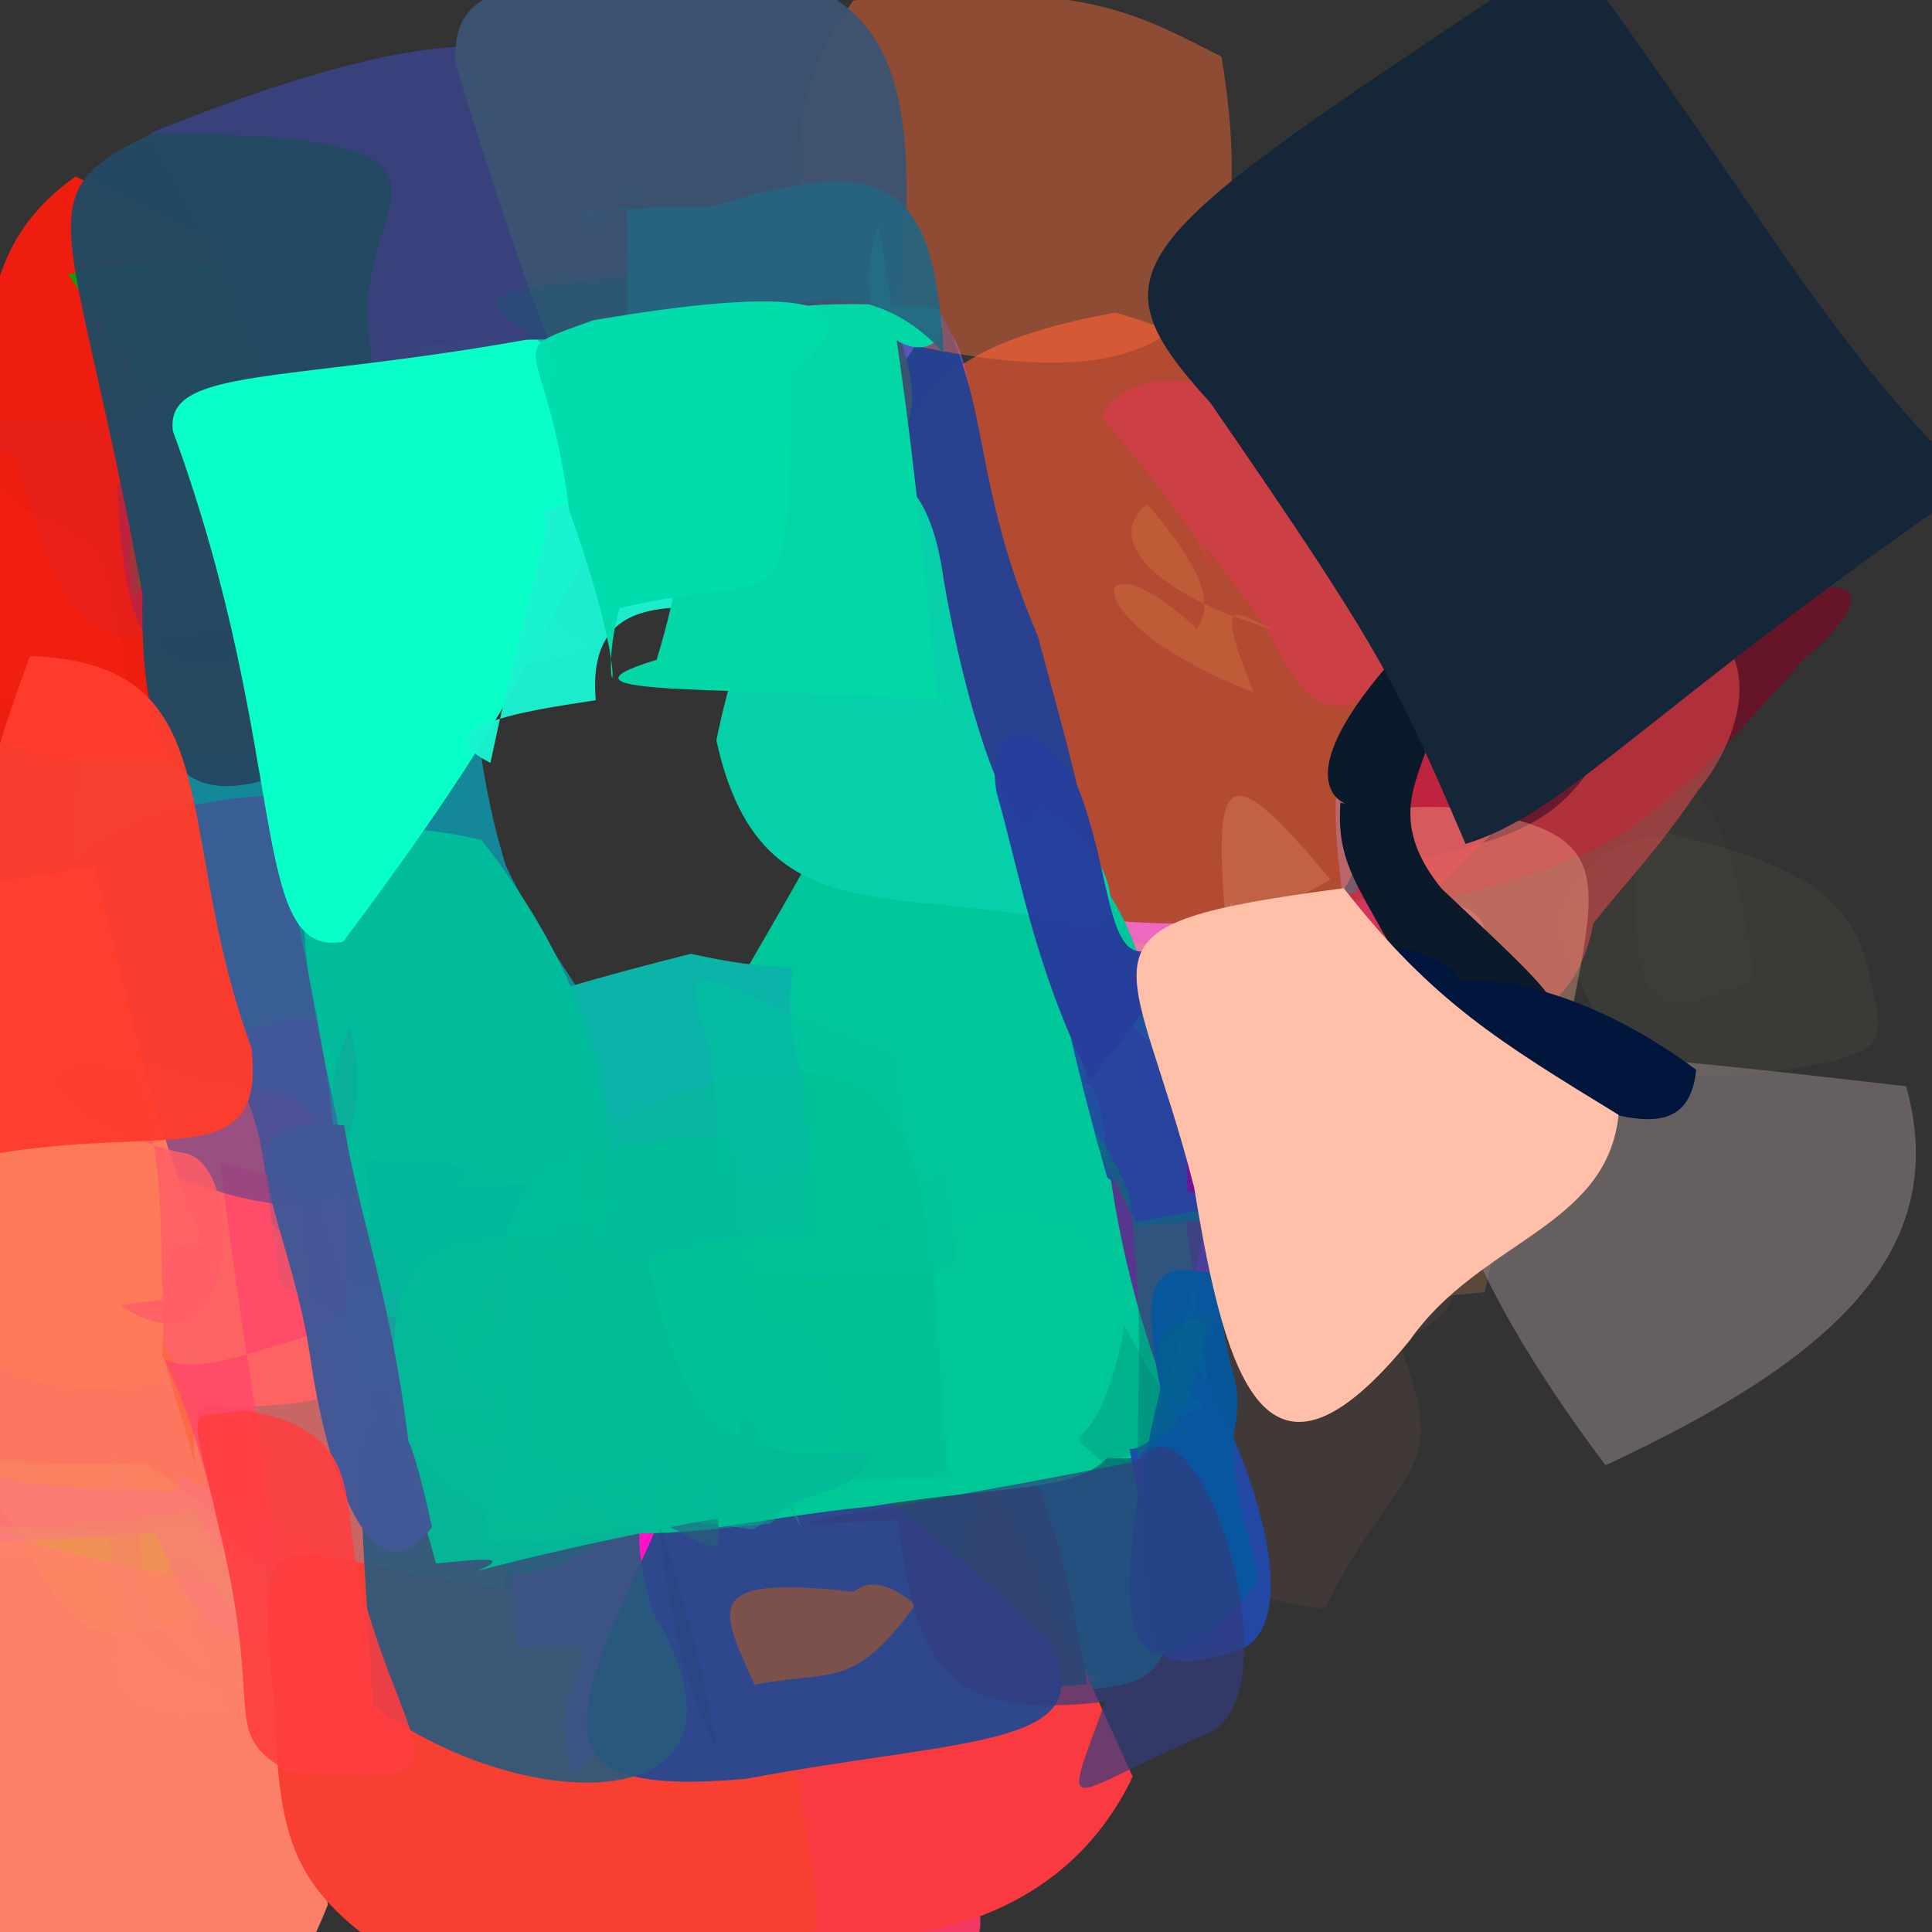 <?xml version="1.0" ?>
<svg xmlns="http://www.w3.org/2000/svg" version="1.1" width="512" height="512">
  <rect width="100%" height="100%" fill="#333333" stroke="none"/>
  <defs/>
  <g>
    <path d="M 396.163 152.54 C 359.329 194.311 350.193 195.64 337.66 170.304 C 327.222 153.191 309.753 132.352 320.365 148.986 C 322.898 152.35 320.242 144.316 291.89 110.339 C 304.62 88.682 346.235 104.966 396.163 152.54" stroke-width="0.0" fill="rgb(161, 0, 126)" opacity="0.621"/>
    <path d="M 94.236 413.741 C 47.043 415.359 17.697 401.779 33.058 413.287 C 33.124 423.302 31.737 414.321 -13.38 411.234 C -31.547 340.219 -30.802 339.016 33.837 343.433 C 93.084 337.699 82.414 370.598 94.236 413.741" stroke-width="0.0" fill="rgb(255, 120, 96)" opacity="0.98"/>
    <path d="M 44.766 407.838 C 37.705 411.789 45.83 414.998 26.466 407.88 C 29.211 427.839 30.446 426.391 29.826 440.535 C 30.578 461.48 61.127 453.935 97.771 448.394 C 57.75 394.741 59.061 409.843 44.766 407.838" stroke-width="0.0" fill="rgb(167, 187, 114)" opacity="0.738"/>
    <path d="M 35.414 192.998 C -1.376 187.46 -13.741 177.441 -30.488 179.177 C -4.708 196.464 -9.247 184.961 -7.454 161.289 C -2.922 125.023 -6.581 119.648 5.224 134.553 C 35.214 143.343 28.129 150.469 35.414 192.998" stroke-width="0.0" fill="rgb(255, 172, 53)" opacity="0.896"/>
    <path d="M 321.614 379.576 C 328.21 427.241 308.976 418.204 278.858 420.795 C 245.041 381.032 253.97 366.847 256.476 353.25 C 252.616 350.716 250.866 349.206 271.241 327.739 C 308.098 334.081 311.183 344.89 321.614 379.576" stroke-width="0.0" fill="rgb(9, 104, 118)" opacity="0.949"/>
    <path d="M 407.271 317.135 C 384.659 325.529 381.909 306.72 347.529 302.996 C 353.006 304.879 354.115 314.628 350.891 296.31 C 364.938 302.665 370.343 277.387 399.658 261.137 C 398.278 264.154 421.478 284.208 407.271 317.135" stroke-width="0.0" fill="rgb(121, 102, 235)" opacity="0.905"/>
    <path d="M 370.861 356.269 C 384.881 392.376 370.679 386.758 351.007 426.343 C 321.298 421.935 310.646 417.771 310.807 375.886 C 313.548 324.069 319.62 326.414 384.069 339.352 C 383.739 342.746 390.42 344.486 370.861 356.269" stroke-width="0.0" fill="rgb(255, 142, 132)" opacity="0.073"/>
    <path d="M 134.062 229.46 C 159.595 282.126 177.009 268.494 135.667 321.927 C 20.427 308.541 13.614 258.215 22.495 186.181 C 36.349 188.06 41.521 179.538 95.157 168.516 C 135.537 137.052 116.725 173.184 134.062 229.46" stroke-width="0.0" fill="rgb(19, 137, 154)" opacity="0.989"/>
    <path d="M 368.145 297.047 C 342.941 309.551 330.116 322.609 313.163 362.216 C 325.668 377.191 326.363 370.596 293.22 330.498 C 296.031 291.469 324.848 300.551 365.113 295.76 C 395.063 300.04 390.669 321.095 368.145 297.047" stroke-width="0.0" fill="rgb(147, 10, 202)" opacity="0.959"/>
    <path d="M 225.785 108.843 C 223.847 143.455 218.51 142.53 211.575 121.347 C 190.293 128.585 175.654 147.712 210.409 176.351 C 233.05 151.94 225.146 143.994 220.566 126.315 C 229.869 132.412 258.167 123.769 225.785 108.843" stroke-width="0.0" fill="rgb(186, 216, 250)" opacity="0.486"/>
    <path d="M 103.728 150.115 C 50.091 129.706 72.146 161.887 71.331 198.488 C -1.947 205.719 -16.979 203.573 -11.595 145.872 C -0.83 92.752 -9.451 68.004 19.981 46.778 C 117.337 91.68 133.701 108.808 103.728 150.115" stroke-width="0.0" fill="rgb(240, 30, 16)" opacity="0.982"/>
    <path d="M 67.708 121.993 C 89.579 153.114 70.301 176.518 66.556 138.423 C 36.041 131.889 31.338 131.947 35.439 158.207 C 58.857 123.013 45.173 112.601 18.14 72.749 C 81.139 59.15 89.805 88.337 67.708 121.993" stroke-width="0.0" fill="rgb(9, 166, 4)" opacity="0.95"/>
    <path d="M 239.328 431.784 C 248.822 438.535 238.1 425.876 199.695 424.656 C 171.815 426.621 188.34 431.251 193.212 406.692 C 170.395 372.972 174.264 356.677 194.645 333.405 C 238.581 343.437 236.14 369.596 239.328 431.784" stroke-width="0.0" fill="rgb(8, 61, 66)" opacity="0.89"/>
    <path d="M 393.449 342.431 C 377.577 343.926 348.94 347.03 326.856 349.537 C 329.935 353.134 337.724 328.344 346.08 323.857 C 310.399 304.658 325.371 305.297 368.753 301.381 C 394.63 302.226 403.279 300.929 393.449 342.431" stroke-width="0.0" fill="rgb(255, 172, 91)" opacity="0.19"/>
    <path d="M 259.141 144.952 C 262.538 199.97 262.76 190.481 219.718 168.772 C 209.162 153.259 196.734 148.668 192.863 115.111 C 174.651 86.829 179.088 95.437 220.633 83.732 C 255.464 74.475 258.576 88.251 259.141 144.952" stroke-width="0.0" fill="rgb(90, 86, 194)" opacity="0.96"/>
    <path d="M 164.079 35.599 C 175.421 186.776 152.387 177.267 147.372 162.51 C 74.675 168.278 83.84 161.61 95.474 170.748 C 80.694 120.985 67.214 85.541 39.998 35.18 C 111.857 6.199 153.033 2.877 164.079 35.599" stroke-width="0.0" fill="rgb(56, 65, 124)" opacity="0.997"/>
    <path d="M 307.8 383.065 C 313.333 450.901 315.778 448.938 256.594 447.322 C 229.351 411.124 221.008 404.601 222.76 375.378 C 141.891 359.823 180.664 335.831 290.226 317.88 C 300.674 323.238 287.906 343.824 307.8 383.065" stroke-width="0.0" fill="rgb(1, 126, 118)" opacity="1.0"/>
    <path d="M 137.343 403.936 C 128.996 448.664 114.697 443.853 87.206 432.453 C 69.283 414.696 53.525 402.21 51.518 367.07 C 29.764 349.86 48.21 357.638 89.979 351.679 C 122.339 361.494 121.21 362.917 137.343 403.936" stroke-width="0.0" fill="rgb(255, 81, 77)" opacity="0.997"/>
    <path d="M 373.026 162.182 C 363.616 251.474 349.215 256.505 296.016 256.939 C 256.686 200.533 256.346 197.701 254.564 200.766 C 233.13 130.503 219.975 96.302 295.636 82.854 C 347.476 98.211 356.739 117.623 373.026 162.182" stroke-width="0.0" fill="rgb(255, 90, 51)" opacity="0.628"/>
    <path d="M 378.531 275.002 C 406.455 283.574 405.157 292.428 369.664 292.015 C 372.007 271.848 355.961 276.464 366.271 309.779 C 378.604 283.527 385.22 281.097 378.048 251.183 C 372.967 273.246 377.494 277.987 378.531 275.002" stroke-width="0.0" fill="rgb(138, 118, 132)" opacity="0.756"/>
    <path d="M 157.106 171.515 C 146.771 176.525 128.06 179.046 104.842 173.688 C 109.182 172.488 101.144 158.317 67.181 164.265 C 71.02 154.701 93.113 159.223 106.522 159.171 C 130.894 131.672 128.323 152.692 157.106 171.515" stroke-width="0.0" fill="rgb(106, 136, 108)" opacity="0.867"/>
    <path d="M 309.065 257.424 C 286.629 247.899 285.573 234.753 295.516 277.661 C 272.15 272.329 241.806 271.441 244.622 258.211 C 247.245 257.68 289.258 258.608 339.337 266.312 C 307.168 236.577 346.418 228.509 309.065 257.424" stroke-width="0.0" fill="rgb(193, 163, 204)" opacity="0.464"/>
    <path d="M 224.127 393.816 C 205.183 429.648 196.655 434.272 184.408 411.966 C 188.591 397.324 173.573 393.707 171.567 379.262 C 155.997 347.913 139.71 351.328 152.516 385.706 C 177.994 399.588 206.7 411.854 224.127 393.816" stroke-width="0.0" fill="rgb(47, 108, 99)" opacity="0.359"/>
    <path d="M 77.086 168.845 C 82.406 153.551 74.138 158.184 49.269 147.345 C 39.294 174.827 25.62 137.627 51.522 153.627 C 45.273 128.133 46.075 102.63 31.108 129.02 C 32.906 169.072 39.159 188.205 77.086 168.845" stroke-width="0.0" fill="rgb(96, 42, 139)" opacity="0.686"/>
    <path d="M 68.564 110.956 C 79.949 165.628 64.328 167.145 51.877 167.014 C 21.251 174.8 14.119 158.14 4.663 121.534 C -18.757 109.732 -4.402 111.207 31.982 112.083 C 44.416 99.96 48.774 103.948 68.564 110.956" stroke-width="0.0" fill="rgb(227, 31, 31)" opacity="0.582"/>
    <path d="M 319.833 262.195 C 317.29 258.55 321.278 280.009 327.392 314.747 C 308.762 315.399 309.028 281.156 310.584 246.983 C 319.584 256.833 314.661 252.29 327.993 264.541 C 343.035 274.015 336.603 277.7 319.833 262.195" stroke-width="0.0" fill="rgb(249, 89, 25)" opacity="0.814"/>
    <path d="M 60.567 426.062 C 25.671 425.98 41.573 420.755 56.213 419.65 C 35.148 401.821 18.823 406.009 48.938 457.164 C 52.548 422.641 29.147 405.386 36.323 441.059 C 43.578 441.011 76.085 428.573 60.567 426.062" stroke-width="0.0" fill="rgb(241, 203, 155)" opacity="0.313"/>
    <path d="M 294.535 384.056 C 322.298 395.612 325.411 411.489 321.126 369.809 C 319.419 368.089 305.208 359.981 277.778 369.056 C 299.355 382.792 304.965 363.466 317.954 372.387 C 306.136 366.661 308.928 364.416 294.535 384.056" stroke-width="0.0" fill="rgb(22, 118, 154)" opacity="0.451"/>
    <path d="M 235.874 439.576 C 247.385 498.474 280.339 511.915 241.262 525.647 C 107.735 517.706 119.576 502.011 137.347 441.465 C 169.26 404.776 187.699 398.709 214.88 407.79 C 175.296 431.966 170.219 441.303 235.874 439.576" stroke-width="0.0" fill="rgb(243, 56, 100)" opacity="0.995"/>
    <path d="M 237.12 350.99 C 208.576 362.631 195.073 367.149 179.993 380.951 C 167.354 363.596 163.374 351.513 165.24 347.452 C 201.645 353.6 208.256 328.023 172.643 311.546 C 178.529 325.599 217.484 325.493 237.12 350.99" stroke-width="0.0" fill="rgb(66, 164, 206)" opacity="0.7"/>
    <path d="M 403.014 289.264 C 384.025 256.83 357.269 275.093 383.614 298.131 C 397.243 266.377 391.456 238.851 392.016 281.754 C 389.579 272.683 398.099 263.593 383.917 259.62 C 391.553 242.948 394.936 261.105 403.014 289.264" stroke-width="0.0" fill="rgb(76, 64, 84)" opacity="0.811"/>
    <path d="M 95.154 129.355 C 92.825 128.374 95.212 136.213 102.909 140.79 C 111.821 156.4 102.631 140.114 98.672 151.393 C 110.868 155.603 108.951 157.567 108.977 137.32 C 121.695 138.249 133.316 128.18 95.154 129.355" stroke-width="0.0" fill="rgb(39, 90, 118)" opacity="0.294"/>
    <path d="M 114.275 328.235 C 115.55 334.346 117.411 358.562 104.494 398.128 C 97.247 370.141 95.145 346.196 94.731 280.132 C 119.11 290.255 130.865 294.804 142.405 306.715 C 141.449 309.968 145.897 327.045 114.275 328.235" stroke-width="0.0" fill="rgb(99, 126, 135)" opacity="0.898"/>
    <path d="M 189.995 346.141 C 185.684 406.824 182.404 420.856 155.639 419.283 C 138.143 435.692 131.286 420.157 144.264 411.254 C 138.129 384.119 140.413 365.856 153.746 352.652 C 163.709 347.164 167.318 352.553 189.995 346.141" stroke-width="0.0" fill="rgb(45, 145, 94)" opacity="0.796"/>
    <path d="M 293.127 445.113 C 266.295 449.696 234.927 448.083 236.631 413.497 C 221.917 417.482 207.303 437.203 230.13 422.956 C 220.916 419.286 196.631 392.369 204.06 405.705 C 250.599 415.856 255.607 433.603 293.127 445.113" stroke-width="0.0" fill="rgb(92, 124, 148)" opacity="0.398"/>
    <path d="M 86.868 504.78 C 70.454 546.62 57.701 526.375 -4.282 513.663 C -20.59 477.868 -14.819 457.25 -20.961 427.388 C -42.799 402.644 -17.575 403.878 33.968 405.629 C 67.1 401.972 74.756 402.615 86.868 504.78" stroke-width="0.0" fill="rgb(254, 129, 105)" opacity="0.991"/>
    <path d="M 154.565 444.814 C 125.336 446.729 102.726 426.588 84.948 442.64 C 83.383 471.955 81.291 458.214 67.256 403.511 C 65.628 352.701 63.79 344.492 118.971 329.01 C 169.931 340.612 157.451 381.642 154.565 444.814" stroke-width="0.0" fill="rgb(167, 115, 118)" opacity="0.619"/>
    <path d="M 142.457 152.42 C 158.143 141.887 134.667 132.014 92.698 130.252 C 108.719 139.934 114.77 140.877 101.085 147.113 C 106.141 145.179 117.691 134.801 125.826 132.361 C 118.427 138.43 128.109 148.928 142.457 152.42" stroke-width="0.0" fill="rgb(62, 121, 95)" opacity="0.739"/>
    <path d="M 391.221 255.856 C 364.585 308.628 371.468 309.143 353.54 307.171 C 325.956 316.858 338.092 296.443 331.96 309.827 C 341.996 315.963 345.128 298.797 349.052 239.155 C 378.278 237.219 392.206 231.425 391.221 255.856" stroke-width="0.0" fill="rgb(139, 97, 76)" opacity="0.993"/>
    <path d="M 150.534 320.884 C 130.312 336.268 116.224 349.908 85.178 361.257 C 57.737 359.477 64.754 351.137 64.985 292.221 C 41.937 278.003 51.316 268.713 124.331 267.851 C 138.248 260.483 137.048 281.887 150.534 320.884" stroke-width="0.0" fill="rgb(40, 118, 161)" opacity="0.992"/>
    <path d="M 63.011 358.042 C 49.112 374.582 50.153 383.914 53.325 394.528 C 45.58 363.052 37.498 351.6 39.949 321.154 C 40.567 302.886 31.228 309.656 40.664 333.852 C 65.517 319.635 54.069 346.569 63.011 358.042" stroke-width="0.0" fill="rgb(250, 106, 69)" opacity="0.95"/>
    <path d="M 329.779 241.912 C 349.064 254.43 344.891 274.685 315.302 291.91 C 280.015 301.758 281.557 280.577 279.829 238.823 C 274.016 243.151 319.102 249.6 359.705 238.821 C 375.31 232.869 371.711 260.569 329.779 241.912" stroke-width="0.0" fill="rgb(254, 113, 230)" opacity="0.771"/>
    <path d="M 111.681 378.676 C 109.554 403.483 117.217 397.116 126.293 397.716 C 103.5 386.123 114.679 387.708 117.365 412.983 C 125.03 397.331 125.975 387.179 134.868 353.118 C 102.409 316.712 122.264 349.099 111.681 378.676" stroke-width="0.0" fill="rgb(74, 141, 162)" opacity="0.836"/>
    <path d="M 242.758 308.66 C 293.616 307.384 276.163 302.464 260.552 314.036 C 251.2 346.66 213.751 334.626 188.071 314.402 C 245.764 294.184 250.379 309.527 220.7 289.917 C 241.627 279.952 246.278 284.824 242.758 308.66" stroke-width="0.0" fill="rgb(224, 230, 221)" opacity="0.36"/>
    <path d="M 63.004 293.359 C 45.844 297.601 52.826 302.997 -10.308 285.814 C -32.277 298.14 -31.354 304.27 18.07 294.067 C 16.442 304.401 43.485 312.979 42.289 312.482 C 23.354 270.862 45.712 280.445 63.004 293.359" stroke-width="0.0" fill="rgb(182, 104, 34)" opacity="0.479"/>
    <path d="M 477.675 175 C 437.88 221.131 424.064 226.602 395.365 234.734 C 359.889 246.807 343.981 229.464 369.22 201.208 C 392.684 193.225 415.349 189.224 439.671 183.252 C 461.009 154.564 515.292 142.835 477.675 175" stroke-width="0.0" fill="rgb(130, 6, 36)" opacity="0.651"/>
    <path d="M 382.289 239.043 C 399.905 240.231 397.278 263.91 371.05 235.919 C 329.887 259.42 331.877 267.925 347.227 252.277 C 362.432 240.862 351.765 234.875 354.404 205.698 C 367.497 211.886 374.119 243.072 382.289 239.043" stroke-width="0.0" fill="rgb(194, 133, 171)" opacity="0.475"/>
    <path d="M 340.958 167.793 C 331.169 166.183 319.062 151.242 332.243 183.427 C 282.634 164.507 288.528 139.494 317.12 166.633 C 322.511 159.058 317.039 149.119 304.101 133.575 C 291.606 143.296 307.515 158.939 340.958 167.793" stroke-width="0.0" fill="rgb(238, 147, 72)" opacity="0.217"/>
    <path d="M 76.586 437.342 C 60.29 436.247 53.233 422.414 53.36 428.358 C 25.699 436.626 20.114 437.047 4.053 404.198 C -18.658 379.036 -15.591 389.628 38.155 387.681 C 55.876 398.979 66.516 407.029 76.586 437.342" stroke-width="0.0" fill="rgb(251, 137, 98)" opacity="0.518"/>
    <path d="M 157.663 426.63 C 174.623 451.152 153.826 473.324 114.626 471.151 C 113.547 453.973 115.611 442.075 118.031 421.145 C 143.025 418.908 164.654 427.572 172.997 428.054 C 160.404 440.929 157.035 446.35 157.663 426.63" stroke-width="0.0" fill="rgb(113, 173, 53)" opacity="0.988"/>
    <path d="M 325.827 255.725 C 313.812 259.323 305.579 272.498 287.906 299.328 C 264.866 297.449 256.787 297.832 270.406 247.197 C 314.995 249.801 311 255.79 352.609 233.157 C 322.42 196.644 321.108 205.705 325.827 255.725" stroke-width="0.0" fill="rgb(235, 161, 115)" opacity="0.274"/>
    <path d="M 300.176 470.838 C 287.223 498.107 258.083 519.142 203.511 512.9 C 203.339 461.392 219.659 442.775 211.609 427.392 C 209.889 455.222 243.919 455.43 258.008 396.541 C 262.278 380.968 266.897 397.841 300.176 470.838" stroke-width="0.0" fill="rgb(249, 59, 65)" opacity="1.0"/>
    <path d="M 495.715 260.017 C 501.17 279.556 494.461 277.543 485.831 281.331 C 444.221 288.788 426.303 289.514 413.067 244.674 C 421.244 216.514 445.391 223.796 441.736 220.646 C 476.317 229.058 492.104 237.222 495.715 260.017" stroke-width="0.0" fill="rgb(255, 255, 140)" opacity="0.036"/>
    <path d="M 288.1 446.265 C 265.735 449.957 220.606 435.761 196.92 418.891 C 188.732 452.556 173.118 439.051 190.197 409.69 C 192.358 399.467 200.178 403.672 215.786 381.679 C 259.41 366.476 274.858 364.996 288.1 446.265" stroke-width="0.0" fill="rgb(33, 95, 97)" opacity="0.963"/>
    <path d="M 431.992 205.758 C 435.142 261.592 428.376 275.322 464.846 259.904 C 456.953 191.532 434.328 196.17 413.84 224.293 C 387.866 227.947 396.307 210.872 389.932 224.955 C 412.302 201.234 411.135 203.948 431.992 205.758" stroke-width="0.0" fill="rgb(255, 246, 193)" opacity="0.017"/>
    <path d="M 232.846 163.213 C 257.534 160.043 242.275 156.731 226.277 170.725 C 223.826 170.495 224.115 160.749 234.957 122.356 C 229.065 149.703 228.412 138.429 213.631 153.563 C 236.666 164.489 241.51 162.742 232.846 163.213" stroke-width="0.0" fill="rgb(46, 140, 103)" opacity="0.669"/>
    <path d="M 65.809 351.451 C 59.366 369.316 65.303 377.296 53.656 342.411 C 60.151 387.869 55.947 391.171 58.302 390.749 C 55.701 322.392 36.781 313.217 52.834 309.219 C 88.352 333.641 88.151 344.945 65.809 351.451" stroke-width="0.0" fill="rgb(212, 126, 107)" opacity="0.754"/>
    <path d="M 275.008 168.524 C 290.032 223.962 298.911 251.536 261.325 209.449 C 234.306 190.133 234.13 194.417 213.428 193.886 C 210.513 142.353 210.307 138.499 249.018 82.237 C 262.691 107.956 257.482 127.409 275.008 168.524" stroke-width="0.0" fill="rgb(38, 65, 145)" opacity="0.975"/>
    <path d="M 89.214 315.28 C 71.243 318.139 34.081 309.887 57.788 310.86 C 22.452 316.788 14.26 314.163 26.309 300.023 C 27.839 322.67 31.889 289.983 27.652 278.944 C 70.211 293.15 88.673 282.731 89.214 315.28" stroke-width="0.0" fill="rgb(81, 97, 153)" opacity="0.67"/>
    <path d="M 319.753 364.425 C 319.329 395.635 286.118 389.862 244.188 370.79 C 206.759 352.421 204.048 347.969 193.097 275.015 C 187.415 270.202 198.918 257.156 220.011 217.59 C 309.62 211.312 301.977 239.413 319.753 364.425" stroke-width="0.0" fill="rgb(0, 199, 153)" opacity="1.0"/>
    <path d="M 323.706 15 C 338.987 107.646 288.034 104.302 216.325 85.333 C 191.973 99.844 187.873 102.349 216.093 88.214 C 216.436 60.821 200.941 34.278 226.182 0.115 C 287.312 -5.888 301.919 4.114 323.706 15" stroke-width="0.0" fill="rgb(255, 109, 55)" opacity="0.447"/>
    <path d="M 326.645 283.908 C 320.111 271.326 329.165 299.571 308.846 368.65 C 289.827 317.121 295.114 289.432 287.632 287.184 C 289.111 253.767 287.295 245.141 293.889 265.572 C 313.925 284.614 328.397 303.041 326.645 283.908" stroke-width="0.0" fill="rgb(107, 21, 139)" opacity="0.801"/>
    <path d="M 58.841 399.587 C 74.953 430.82 75.796 443.165 57.527 421.996 C 59.675 417.46 17.598 414.923 -1.992 404.259 C 0.523 404.525 27.671 404.591 51.354 399.916 C 60.086 418.694 68.068 410.865 58.841 399.587" stroke-width="0.0" fill="rgb(229, 157, 72)" opacity="0.516"/>
    <path d="M 74.708 341.306 C 100.337 347.964 117.832 376.097 51.481 372.4 C 40.315 349.125 33.884 339.66 32.227 320.744 C 28.104 312.47 32.549 305.356 63.912 288.456 C 71.332 300.273 71.209 326.977 74.708 341.306" stroke-width="0.0" fill="rgb(253, 99, 98)" opacity="1.0"/>
    <path d="M 250.511 346.684 C 251.967 339.59 246.148 339.134 219.599 340.666 C 223.394 350.381 217.832 336.259 238.499 344.583 C 248.402 355.09 232.562 367.109 232.41 324.724 C 241.374 322.925 251.026 346.163 250.511 346.684" stroke-width="0.0" fill="rgb(64, 129, 221)" opacity="0.24"/>
    <path d="M 314.702 315.619 C 360.09 330.712 350.012 319.508 301.036 324.959 C 291.488 300.363 298.945 316.68 293.438 312.06 C 274.956 246.921 273.416 221.057 298.724 255.765 C 311.659 282.961 314.305 290.702 314.702 315.619" stroke-width="0.0" fill="rgb(35, 71, 160)" opacity="0.921"/>
    <path d="M 213.302 288.702 C 218.093 361.276 201.337 385.963 172.482 372.731 C 150.457 341.353 142.42 336.768 130.337 303.45 C 104.125 277.999 108.178 271.728 183.093 252.762 C 227.983 262.827 200.181 242.356 213.302 288.702" stroke-width="0.0" fill="rgb(11, 180, 169)" opacity="1.0"/>
    <path d="M 185.528 336.195 C 188.537 363.632 191.743 374.214 186.255 375.916 C 148.114 373.871 145.761 366.403 153.395 344.262 C 152.03 331.297 167.783 328.453 231.885 345.705 C 246.07 340.286 241.26 331.815 185.528 336.195" stroke-width="0.0" fill="rgb(26, 182, 130)" opacity="0.359"/>
    <path d="M 449.94 209.566 C 438.771 226.008 430.992 233.606 422.263 244.697 C 417.19 271.476 393.64 285.016 371.551 228.749 C 411.628 219.912 423.086 215.745 437.714 162.025 C 471.165 164.918 462.195 195.098 449.94 209.566" stroke-width="0.0" fill="rgb(255, 76, 79)" opacity="0.478"/>
    <path d="M 97.565 86.468 C 109.244 192.34 88.72 183.401 83.687 201.799 C 57.871 212.893 36.605 216.355 37.778 157.739 C 19.182 56.292 5.292 51.766 40.796 35.195 C 135.011 36.176 94.671 51.388 97.565 86.468" stroke-width="0.0" fill="rgb(35, 73, 99)" opacity="0.975"/>
    <path d="M 58.355 308.302 C 66.187 371.6 75.814 414.679 70.813 415.755 C 53.422 408.799 58.875 392.334 43.541 360.341 C 56.049 365.333 71.162 354.8 107.275 347.744 C 113.088 339.054 131.431 324.127 58.355 308.302" stroke-width="0.0" fill="rgb(255, 70, 106)" opacity="0.787"/>
    <path d="M 159.653 336.34 C 149.252 331.119 131.645 324.946 112.184 367.891 C 86.871 374.791 92.359 358.899 92.643 314.028 C 82.189 253.793 59.923 206.998 127.638 222.628 C 164.193 269.564 164.284 306.248 159.653 336.34" stroke-width="0.0" fill="rgb(0, 188, 155)" opacity="0.999"/>
    <path d="M 41.418 406.221 C 46.448 417.835 63.423 460.769 83.669 409.273 C 48.271 393.334 44.003 385.643 47.945 395.341 C -17.708 394.823 -17.004 384.043 -15.445 379.244 C -34.561 410.73 -21.565 410.55 41.418 406.221" stroke-width="0.0" fill="rgb(250, 115, 138)" opacity="0.447"/>
    <path d="M 237.791 87.042 C 248.58 119.701 241.306 124.965 163.926 139.906 C 163.56 124.597 151.259 118.22 120.783 16.997 C 119.442 -0.681 131.506 -3.335 151.761 -6.139 C 234.288 -16.817 246.722 7.225 237.791 87.042" stroke-width="0.0" fill="rgb(59, 84, 113)" opacity="0.944"/>
    <path d="M 212.132 477.892 C 222.837 527.565 218.565 537.729 127.766 532.222 C 78.032 504.995 74.083 494.873 72.721 451.119 C 65.335 386.944 77.353 420.341 158.346 422.477 C 178.992 413.113 206.753 386.96 212.132 477.892" stroke-width="0.0" fill="rgb(247, 64, 50)" opacity="0.999"/>
    <path d="M 209.78 401.623 C 183.605 437.114 181.161 444.37 151.662 470.093 C 142.158 437.797 171.498 435.292 137.204 436.683 C 130.655 394.429 142.737 368.385 155.66 355.184 C 176.23 385.611 193.813 385.998 209.78 401.623" stroke-width="0.0" fill="rgb(255, 18, 198)" opacity="1.0"/>
    <path d="M 375.13 263.768 C 355.639 271.727 353.541 304.404 351.267 293.777 C 336.029 250.342 339.52 255.998 332.047 268.89 C 317.096 225.316 311.424 250.361 317.864 256.875 C 353.128 233.098 346.608 258.926 375.13 263.768" stroke-width="0.0" fill="rgb(237, 106, 142)" opacity="0.707"/>
    <path d="M 167.359 381.451 C 171.659 375.456 165.621 372.89 185.288 399.478 C 164.069 402.086 141.785 425.037 130.865 414.111 C 134.699 408.033 146.316 366.286 139.145 338.124 C 172.987 366.318 176.281 387.629 167.359 381.451" stroke-width="0.0" fill="rgb(88, 151, 136)" opacity="0.927"/>
    <path d="M 88.505 302.381 C 99.16 327.526 65.106 320.136 39.463 308.988 C 27.756 303.511 22.841 305.927 21.15 321.552 C 2.92 263.258 -7.007 215.658 71.808 210.762 C 80.769 252.546 87.564 283.669 88.505 302.381" stroke-width="0.0" fill="rgb(85, 67, 148)" opacity="0.592"/>
    <path d="M 316.371 359.687 C 338.815 400.031 342.349 431.753 328.797 437.072 C 294.606 448.285 308.87 429.392 299.343 384.006 C 307.145 384.233 314.358 365.724 325.932 377.7 C 310.479 363.584 310.92 373.342 316.371 359.687" stroke-width="0.0" fill="rgb(35, 72, 168)" opacity="0.978"/>
    <path d="M 89.235 306.057 C 98.434 339.346 119.895 345.152 131.241 342.693 C 75.752 346.498 72.844 323.571 80.313 315.972 C 86.744 315.524 99.814 296.977 92.643 272.023 C 90.169 279.674 85.986 284.391 89.235 306.057" stroke-width="0.0" fill="rgb(39, 139, 152)" opacity="0.273"/>
    <path d="M 399.821 216.225 C 352.679 266.4 328.489 272.518 304.362 269.349 C 289.704 233.022 278.395 235.27 305.349 260.855 C 307.609 240.091 330.064 244.263 359.246 236.531 C 375.172 186.164 374.242 175.248 399.821 216.225" stroke-width="0.0" fill="rgb(210, 40, 67)" opacity="0.813"/>
    <path d="M 54.704 330.635 C 39.989 325.834 44.416 341.355 42.724 366.375 C -8.048 373.549 -21.552 352.967 -17.584 294.889 C -51.246 248.135 -56.431 240.693 25.198 229.782 C 39.107 288.2 44.069 306.572 54.704 330.635" stroke-width="0.0" fill="rgb(254, 123, 89)" opacity="0.996"/>
    <path d="M 112.091 337.908 C 114.594 375.289 134.589 404.784 167.097 357.92 C 149.202 343.922 133.132 362.673 86.477 369.355 C 76.947 304.337 77.707 298.777 91.972 342.624 C 133.603 340.258 124.164 348.929 112.091 337.908" stroke-width="0.0" fill="rgb(74, 112, 191)" opacity="0.535"/>
    <path d="M 277.691 434.565 C 293.251 463.46 257.305 460.204 197.964 471.366 C 142.391 476.467 150.036 457.446 171.858 409.627 C 184.095 381.142 198.864 367.466 215.041 391.221 C 221.906 386.822 233.145 392.667 277.691 434.565" stroke-width="0.0" fill="rgb(47, 71, 141)" opacity="1.0"/>
    <path d="M 298.243 312.557 C 314.959 339.51 314.74 358.728 297.439 331.62 C 237.054 350.132 226.157 339.909 250.28 343 C 232.255 321.303 223.195 326.429 269.134 349.722 C 282.194 349.102 287.67 345.306 298.243 312.557" stroke-width="0.0" fill="rgb(12, 149, 114)" opacity="0.001"/>
    <path d="M 309.424 284.785 C 326.55 294.442 347.215 322.106 301.531 386.706 C 301.404 368.356 303.19 347.359 299.201 316.053 C 288.09 291.419 285.686 296.946 301.082 323.774 C 377.982 309.484 352.718 321.502 309.424 284.785" stroke-width="0.0" fill="rgb(3, 120, 111)" opacity="0.467"/>
    <path d="M 274.74 213.56 C 294.852 221.831 301.36 249.786 285.33 244.947 C 237.06 234.029 201.218 248.263 189.849 196.217 C 202.491 132.567 242.342 97.821 250.047 153.399 C 258.447 202.41 273.019 231.107 274.74 213.56" stroke-width="0.0" fill="rgb(6, 208, 170)" opacity="1.0"/>
    <path d="M 415.923 271.348 C 414.394 302.744 428.993 324.438 421.925 272.462 C 400.084 283.779 396.259 282.316 397.57 283.638 C 380.506 230.765 337.393 212.477 383.464 213.911 C 428.095 219.661 423.932 229.926 415.923 271.348" stroke-width="0.0" fill="rgb(255, 177, 142)" opacity="0.372"/>
    <path d="M 216.913 392.445 C 191.321 400.241 190.065 387.447 191.15 387.722 C 219.608 367.164 217.557 380.351 177.275 378.775 C 165.565 365.491 165.691 362.017 153.046 359.13 C 179.383 362.606 221.652 363.06 216.913 392.445" stroke-width="0.0" fill="rgb(37, 134, 159)" opacity="0.348"/>
    <path d="M 152.87 152.221 C 135.617 181.034 136.095 189.088 90.92 249.583 C 65.536 254.005 77.263 199.995 45.811 114.201 C 43.707 97.26 74.646 101.623 139.508 90.032 C 176.963 89.21 176.194 93.565 152.87 152.221" stroke-width="0.0" fill="rgb(8, 255, 200)" opacity="1.0"/>
    <path d="M 31.916 345.834 C 63.76 342.489 37.784 340.587 43.867 345.352 C 41.09 341.078 45.857 310.567 35.842 284.853 C -2.495 275.722 21.058 300.614 49.356 305.673 C 65.714 309.826 62.606 367.415 31.916 345.834" stroke-width="0.0" fill="rgb(255, 94, 103)" opacity="0.868"/>
    <path d="M 200.558 160.277 C 187.774 163.623 155.014 152.18 157.884 185.538 C 149.982 187.04 108.178 191.446 129.971 202.142 C 141.474 147.382 150.199 131.977 140.18 136.648 C 192.303 120.389 195.599 112.77 200.558 160.277" stroke-width="0.0" fill="rgb(26, 242, 208)" opacity="0.968"/>
    <path d="M 298.758 355.266 C 301.397 400.52 286.419 390.163 230.925 399.205 C 166.195 405.778 141.575 425.279 139.604 347.748 C 174.908 327.014 210.645 325.434 247.773 325.504 C 275.529 320.569 292.121 320.06 298.758 355.266" stroke-width="0.0" fill="rgb(0, 199, 150)" opacity="1.0"/>
    <path d="M 219.335 159.025 C 203.318 178.639 187.923 183.652 199.335 155.233 C 151.889 156.932 158.317 152.46 166.576 108.151 C 127.685 76.551 110.931 78.936 172.056 72.696 C 216.257 58.89 197.051 101.961 219.335 159.025" stroke-width="0.0" fill="rgb(21, 92, 116)" opacity="0.364"/>
    <path d="M 505.164 287.884 C 517.396 331.998 484.983 360.607 425.488 388.313 C 372.066 317.175 378.798 285.944 384.63 274.227 C 371.397 283.405 363.202 258.873 366.92 283.65 C 382.421 275.885 404.77 276.173 505.164 287.884" stroke-width="0.0" fill="rgb(143, 134, 132)" opacity="0.546"/>
    <path d="M 170.843 382.909 C 168.428 393.41 181.297 413.431 189.953 464.078 C 174.665 431.12 177.947 413.234 171.295 389.311 C 175.157 400.161 151.059 394.976 134.182 390.808 C 182.647 385.742 185.968 401.579 170.843 382.909" stroke-width="0.0" fill="rgb(35, 69, 113)" opacity="0.31"/>
    <path d="M 175.082 354.525 C 176.345 340.609 178.865 373.981 169.715 406.678 C 122.302 386.984 117.119 355.508 136.549 351.947 C 133.868 327.184 144.974 322.555 158.038 324.237 C 157.901 314.516 157.244 340.911 175.082 354.525" stroke-width="0.0" fill="rgb(16, 181, 177)" opacity="0.7"/>
    <path d="M 251.052 391.19 C 181.117 395.038 189.633 382.605 150.488 402.966 C 136.15 390.618 131.755 366.555 159.465 358.639 C 152.828 313.902 136.022 303.06 191.935 286.043 C 248.374 274.839 245.436 310.018 251.052 391.19" stroke-width="0.0" fill="rgb(0, 188, 144)" opacity="0.38"/>
    <path d="M 44.073 419.042 C 75.603 473.102 50.71 456.203 70.625 449.771 C 32.863 443.719 25.79 426.042 30.145 385.912 C 45.766 410.085 24.968 425.558 61.392 447.997 C 70.341 436.665 43.718 397.673 44.073 419.042" stroke-width="0.0" fill="rgb(247, 127, 108)" opacity="0.41"/>
    <path d="M 238.722 135.435 C 235.85 177.133 211.138 168.85 191.085 158.399 C 182.651 154.303 172.657 135.335 170.208 105.197 C 168.799 108.843 154.828 97.829 196.828 100.946 C 221.849 84.127 233.75 93.395 238.722 135.435" stroke-width="0.0" fill="rgb(4, 188, 159)" opacity="0.932"/>
    <path d="M 175.276 389.639 C 183.795 399.9 152.111 387.878 144.764 393.181 C 131.879 432.835 110.374 409.714 110.215 387.68 C 113.323 340.673 130.076 337.215 137.029 378.554 C 125.501 398.599 151.779 389.728 175.276 389.639" stroke-width="0.0" fill="rgb(45, 161, 160)" opacity="0.557"/>
    <path d="M 232.851 59.928 C 247.649 146.537 246.735 196.481 250.35 185.679 C 196.151 181.512 140.588 185.093 174.017 174.841 C 197.344 98.551 160.343 75.5 248.474 81.478 C 256.099 99.796 220.194 95.289 232.851 59.928" stroke-width="0.0" fill="rgb(4, 215, 166)" opacity="1.0"/>
    <path d="M 189.601 395.539 C 172.74 400.771 164.006 394.336 173.029 427.251 C 206.418 482.805 139.398 482.161 98.84 452.004 C 92.603 347.794 91.092 378.019 138.92 386.949 C 195.971 409.933 191.446 419.967 189.601 395.539" stroke-width="0.0" fill="rgb(41, 90, 125)" opacity="0.912"/>
    <path d="M 365.632 321.583 C 402.162 330.252 391.312 333.481 361.775 324.481 C 345.813 322.416 366.636 290.528 354.958 305.286 C 357.392 278.482 368.759 253.395 370.95 256.771 C 372.633 270.9 372.996 284.048 365.632 321.583" stroke-width="0.0" fill="rgb(206, 89, 127)" opacity="0.456"/>
    <path d="M 66.647 277.72 C 70.653 314.246 39.346 294.916 -15.81 308.789 C -3.228 300.338 -7.793 292.783 -5.811 283.019 C -14.115 256.549 -15.126 237.894 7.88 173.851 C 61.991 175.786 45.012 219.074 66.647 277.72" stroke-width="0.0" fill="rgb(255, 61, 45)" opacity="0.961"/>
    <path d="M 157.303 322.413 C 165.341 418.725 137.365 413.725 108.91 384.868 C 104.369 380.385 100.289 362.81 96.925 306.943 C 109.023 309.756 131.659 305.528 120.744 314.723 C 127.495 316.298 174.702 306.072 157.303 322.413" stroke-width="0.0" fill="rgb(2, 185, 154)" opacity="0.791"/>
    <path d="M 382.026 235.487 C 422.501 273.648 422.974 272.453 378.541 270.737 C 363 236.57 353.881 232.482 355.207 212.708 C 362.299 213.887 335.181 212.237 370.608 173.092 C 395.728 195.868 358.353 206.253 382.026 235.487" stroke-width="0.0" fill="rgb(11, 26, 42)" opacity="1.0"/>
    <path d="M 224.934 369.248 C 213.645 373.481 221.761 391.214 199.66 405.343 C 144.776 397.468 125.415 404.607 154.638 341.779 C 138.099 319.9 160.486 312.47 219.311 308.418 C 219.836 320.673 229.746 330.292 224.934 369.248" stroke-width="0.0" fill="rgb(0, 192, 148)" opacity="0.354"/>
    <path d="M 309.589 248.844 C 315.66 244.072 313 257.904 288.903 285.936 C 274.129 256.468 270.27 231.476 264.066 209.859 C 260.278 186.306 280.341 191.776 286.969 212.176 C 295.396 235.952 293.443 261.379 309.589 248.844" stroke-width="0.0" fill="rgb(38, 62, 156)" opacity="0.984"/>
    <path d="M 212.53 405.172 C 204.278 391.85 211.989 397.984 204.038 403.796 C 170.469 406.695 154.359 411.992 152.786 387.398 C 142.907 360.828 159.554 363.283 196.781 393.814 C 194.381 371.802 195.598 363.211 212.53 405.172" stroke-width="0.0" fill="rgb(7, 178, 144)" opacity="0.422"/>
    <path d="M 128.174 371.939 C 110.169 373.355 110.856 366.272 113.328 383.389 C 81.917 404.757 88.854 391.379 86.606 348.052 C 75.144 352.444 83.482 346.048 111.259 349.706 C 129.768 373.289 133.729 374.998 128.174 371.939" stroke-width="0.0" fill="rgb(39, 146, 149)" opacity="0.49"/>
    <path d="M 236.678 423.173 C 184.516 415.903 190.1 424.496 199.95 446.42 C 221.096 442.534 226.223 447.769 242.635 425.232 C 224.376 410.853 225.964 429.557 208.285 434.455 C 218.5 442.413 239.996 439.098 236.678 423.173" stroke-width="0.0" fill="rgb(158, 87, 47)" opacity="0.697"/>
    <path d="M 250.52 310.195 C 252.674 343.425 264.192 334.109 213.925 339.154 C 190.616 332.692 194.772 346.697 188.414 279.245 C 178.504 247.184 183.892 260.059 236.656 279.613 C 240.71 305.023 241.807 319.15 250.52 310.195" stroke-width="0.0" fill="rgb(0, 194, 156)" opacity="0.492"/>
    <path d="M 522.799 128.373 C 435.703 188.775 414.774 215.719 388.386 223.641 C 370.009 180.758 366.289 172.74 320.802 106.799 C 286.712 69.342 299.224 64.035 415.784 -13.829 C 466.677 55.207 482.222 88.312 522.799 128.373" stroke-width="0.0" fill="rgb(21, 38, 57)" opacity="1.0"/>
    <path d="M 326.972 380.071 C 326.364 404.161 335.69 415.418 332.66 420.19 C 302.137 454.61 289.9 441.765 307.504 368.017 C 301.608 336.973 306.375 334.325 323.025 337.78 C 324.246 367.357 330.209 362.647 326.972 380.071" stroke-width="0.0" fill="rgb(6, 87, 159)" opacity="0.952"/>
    <path d="M 250.11 93.603 C 226.721 67.59 195.693 81.326 177.218 102.146 C 163.926 116.868 166.773 107.469 166.106 55.116 C 140.851 59.889 157.917 54.236 188.034 54.918 C 236.197 40.013 247.335 48.446 250.11 93.603" stroke-width="0.0" fill="rgb(38, 100, 128)" opacity="0.927"/>
    <path d="M 557.865 217.67 C 529.187 267.628 524.921 277.768 519.803 269.241 C 485.59 266.991 484.954 258.02 487.646 270.785 C 472.773 270.171 466.875 246.133 463.755 188.298 C 532.003 203.762 545.921 206.757 557.865 217.67" stroke-width="0.0" fill="rgb(255, 255, 149)" opacity="0.0"/>
    <path d="M 449.494 283.512 C 446.898 309.835 416.806 288.658 393.458 286.564 C 365.922 292.603 369.294 264.233 331.479 249.989 C 342.198 244.692 391.047 250.381 385.971 262.24 C 375.939 258.959 409.397 253.565 449.494 283.512" stroke-width="0.0" fill="rgb(0, 22, 61)" opacity="1"/>
    <path d="M 209.6 99.153 C 209.107 170.264 208.943 150.113 164.144 161.196 C 157.085 187.535 170.842 191.128 150.819 135.162 C 144.763 87.454 131.38 94.184 157.292 84.856 C 218.164 74.483 232.124 80.811 209.6 99.153" stroke-width="0.0" fill="rgb(0, 220, 172)" opacity="1.0"/>
    <path d="M 206.444 349.202 C 227.932 345.919 230.009 399.85 202.843 401.064 C 109.064 411.781 127.033 419.023 134.957 376.029 C 131.154 316.36 128.208 302.956 193.52 301.475 C 196.422 302.424 194.879 353.378 206.444 349.202" stroke-width="0.0" fill="rgb(0, 191, 152)" opacity="0.649"/>
    <path d="M 230.98 384.937 C 229.262 399.503 190.717 399.419 126.438 416.335 C 138.137 411.419 121.601 413.898 115.566 414.329 C 91.306 330.911 105.391 318.247 171.556 332.829 C 181.877 386.918 197.354 385.561 230.98 384.937" stroke-width="0.0" fill="rgb(3, 187, 151)" opacity="0.946"/>
    <path d="M 315.047 383.808 C 312.079 369.555 314.427 383.88 292.077 387.43 C 278.423 374.659 290.513 391.874 298.012 351.391 C 314.602 381.707 314.317 379.05 320.226 349.391 C 293.334 349.603 315.343 380.112 315.047 383.808" stroke-width="0.0" fill="rgb(2, 117, 112)" opacity="0.244"/>
    <path d="M 319.707 459.528 C 281.335 476.011 280.96 483.901 292.91 450.954 C 250.272 456.099 242.679 441.363 237.989 402.776 C 189.197 405.311 220.642 403.17 301.777 387.17 C 317.634 364.758 344.414 449.457 319.707 459.528" stroke-width="0.0" fill="rgb(50, 60, 126)" opacity="0.699"/>
    <path d="M 108.362 383.109 C 106.666 392.854 104.738 360.955 114.488 404.651 C 98.255 426.405 86.428 389.327 82.159 359.22 C 76.074 319.276 55.206 294.681 91.197 298.223 C 95.077 322.154 103.959 345.126 108.362 383.109" stroke-width="0.0" fill="rgb(65, 87, 151)" opacity="0.966"/>
    <path d="M 428.941 295.449 C 425.827 325.341 392.084 328.765 373.633 355.176 C 335.742 401.659 324.864 366.352 316.461 314.68 C 300.012 250.435 280.111 245.407 356.093 235.375 C 379.628 265.505 397.546 276.205 428.941 295.449" stroke-width="0.0" fill="rgb(255, 191, 168)" opacity="1.0"/>
    <path d="M 96.629 423.935 C 108.642 467.018 126.46 473.893 76.262 469.43 C 57.688 458.593 70.603 454.672 57.637 403.434 C 50.341 369.914 48.498 376.443 65.198 373.732 C 99.612 379.801 88.882 400.401 96.629 423.935" stroke-width="0.0" fill="rgb(255, 62, 64)" opacity="0.893"/>
    <path d="M 131.756 155.701 C 118.899 125.918 126.546 114.794 105.365 111.342 C 102.276 131.39 101.525 118.541 106.504 124.564 C 98.344 92.526 102.447 91.071 134.566 89.494 C 163.21 91.461 133.118 111.734 131.756 155.701" stroke-width="0.0" fill="rgb(59, 240, 189)" opacity="0.019"/>
  </g>
</svg>
